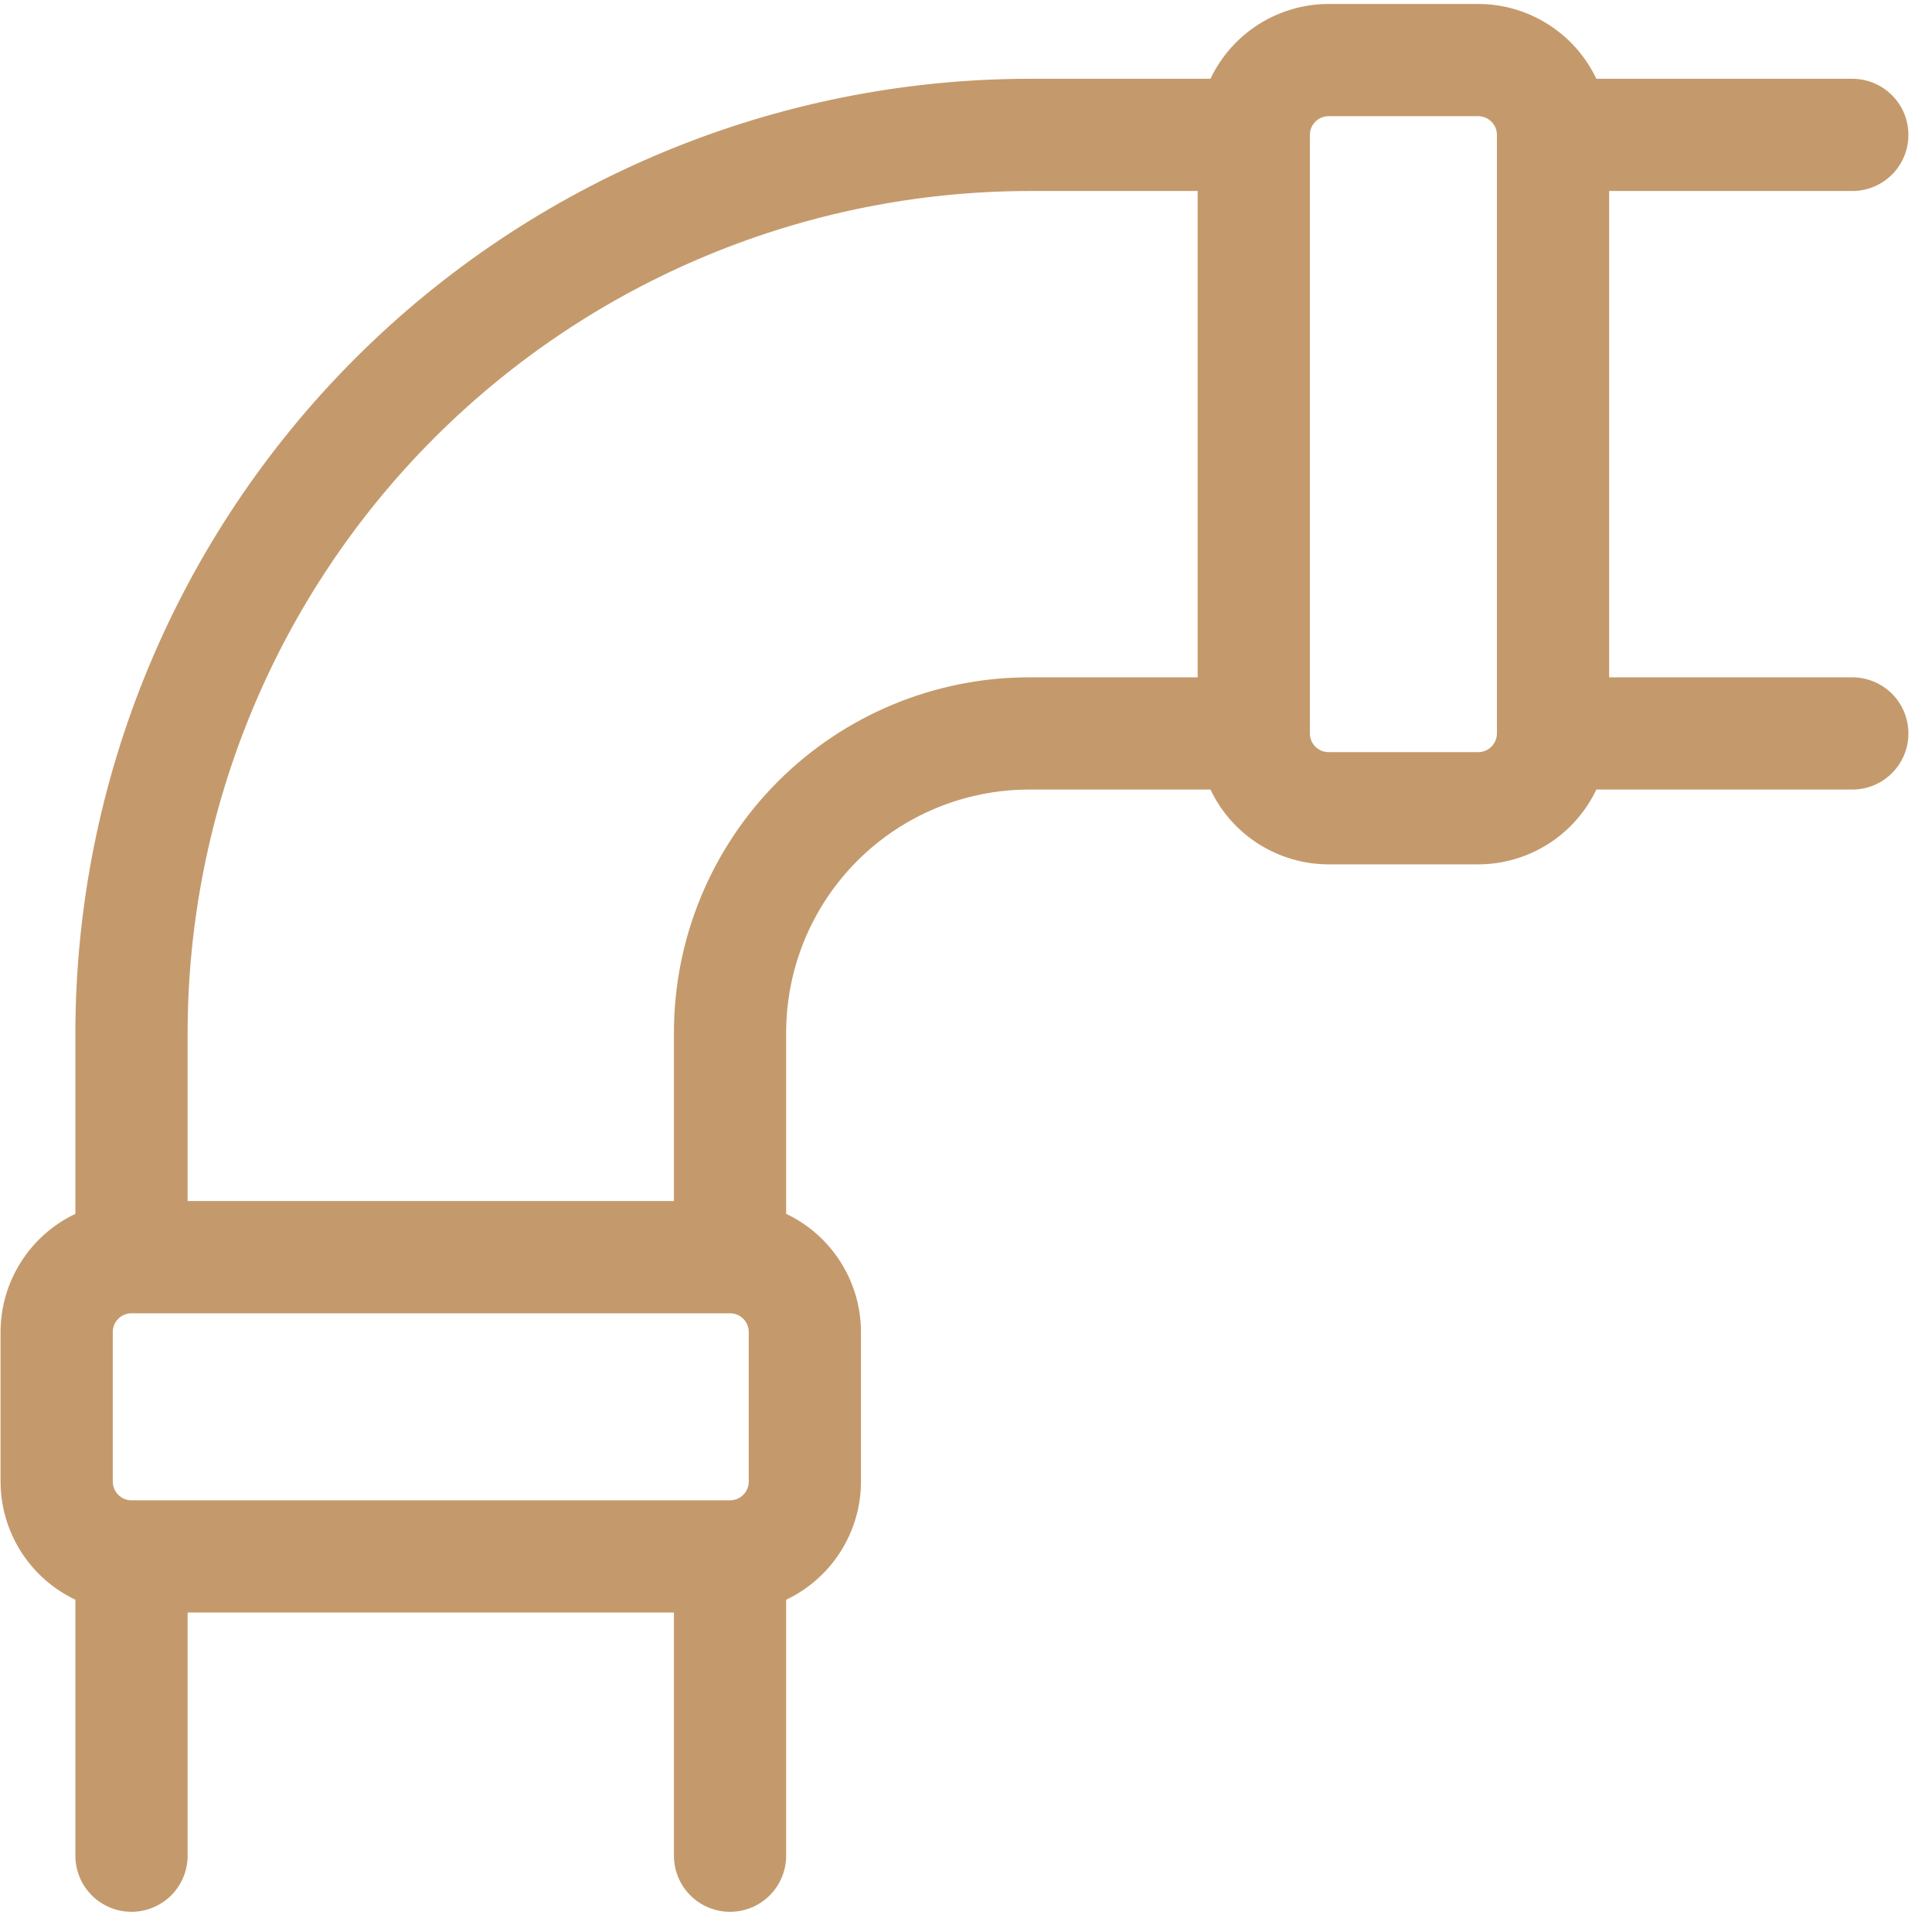 <svg width="80" height="80" viewBox="0 0 80 80" fill="none" xmlns="http://www.w3.org/2000/svg">
<path d="M76.7 28.046H66.631V7.909H76.7C77.316 7.909 77.907 7.664 78.343 7.229C78.779 6.793 79.023 6.202 79.023 5.586C79.023 4.969 78.779 4.378 78.343 3.943C77.907 3.507 77.316 3.262 76.7 3.262H66.101C65.662 2.336 64.969 1.554 64.103 1.006C63.238 0.457 62.234 0.165 61.21 0.164H55.014C53.989 0.165 52.986 0.457 52.12 1.006C51.254 1.554 50.562 2.336 50.123 3.262H42.621C32.149 3.274 22.109 7.44 14.704 14.845C7.299 22.25 3.134 32.29 3.121 42.762V50.263C2.196 50.702 1.413 51.395 0.865 52.261C0.317 53.126 0.025 54.13 0.023 55.154V61.35C0.025 62.375 0.317 63.378 0.865 64.244C1.413 65.11 2.196 65.802 3.121 66.241V76.841C3.121 77.457 3.366 78.048 3.802 78.484C4.238 78.919 4.829 79.164 5.445 79.164C6.061 79.164 6.652 78.919 7.088 78.484C7.524 78.048 7.769 77.457 7.769 76.841V66.772H27.906V76.841C27.906 77.457 28.151 78.048 28.586 78.484C29.022 78.919 29.613 79.164 30.229 79.164C30.846 79.164 31.437 78.919 31.872 78.484C32.308 78.048 32.553 77.457 32.553 76.841V66.241C33.479 65.802 34.261 65.11 34.809 64.244C35.358 63.378 35.65 62.375 35.651 61.35V55.154C35.65 54.13 35.358 53.126 34.809 52.261C34.261 51.395 33.479 50.702 32.553 50.263V42.762C32.553 40.092 33.614 37.531 35.502 35.642C37.39 33.754 39.951 32.694 42.621 32.694H50.123C50.562 33.619 51.254 34.402 52.12 34.95C52.986 35.498 53.989 35.79 55.014 35.791H61.21C62.234 35.79 63.238 35.498 64.103 34.95C64.969 34.402 65.662 33.619 66.101 32.694H76.7C77.316 32.694 77.907 32.449 78.343 32.013C78.779 31.577 79.023 30.986 79.023 30.37C79.023 29.754 78.779 29.163 78.343 28.727C77.907 28.291 77.316 28.046 76.7 28.046ZM30.229 54.38C30.435 54.38 30.632 54.461 30.777 54.607C30.922 54.752 31.004 54.949 31.004 55.154V61.35C31.004 61.556 30.922 61.753 30.777 61.898C30.632 62.043 30.435 62.125 30.229 62.125H5.445C5.24 62.125 5.043 62.043 4.897 61.898C4.752 61.753 4.67 61.556 4.67 61.35V55.154C4.67 54.949 4.752 54.752 4.897 54.607C5.043 54.461 5.24 54.38 5.445 54.38H30.229ZM27.906 42.762V49.733H7.769V42.762C7.779 33.522 11.454 24.663 17.988 18.129C24.522 11.595 33.381 7.919 42.621 7.909H49.592V28.046H42.621C38.719 28.046 34.976 29.597 32.216 32.356C29.456 35.116 27.906 38.859 27.906 42.762ZM61.21 31.145H55.014C54.808 31.145 54.611 31.063 54.466 30.918C54.321 30.772 54.239 30.575 54.239 30.37V5.586C54.239 5.38 54.321 5.183 54.466 5.038C54.611 4.893 54.808 4.811 55.014 4.811H61.21C61.415 4.811 61.612 4.893 61.757 5.038C61.903 5.183 61.984 5.38 61.984 5.586V30.37C61.984 30.575 61.903 30.772 61.757 30.918C61.612 31.063 61.415 31.145 61.21 31.145Z" fill="#C49A6C"/>
</svg>
